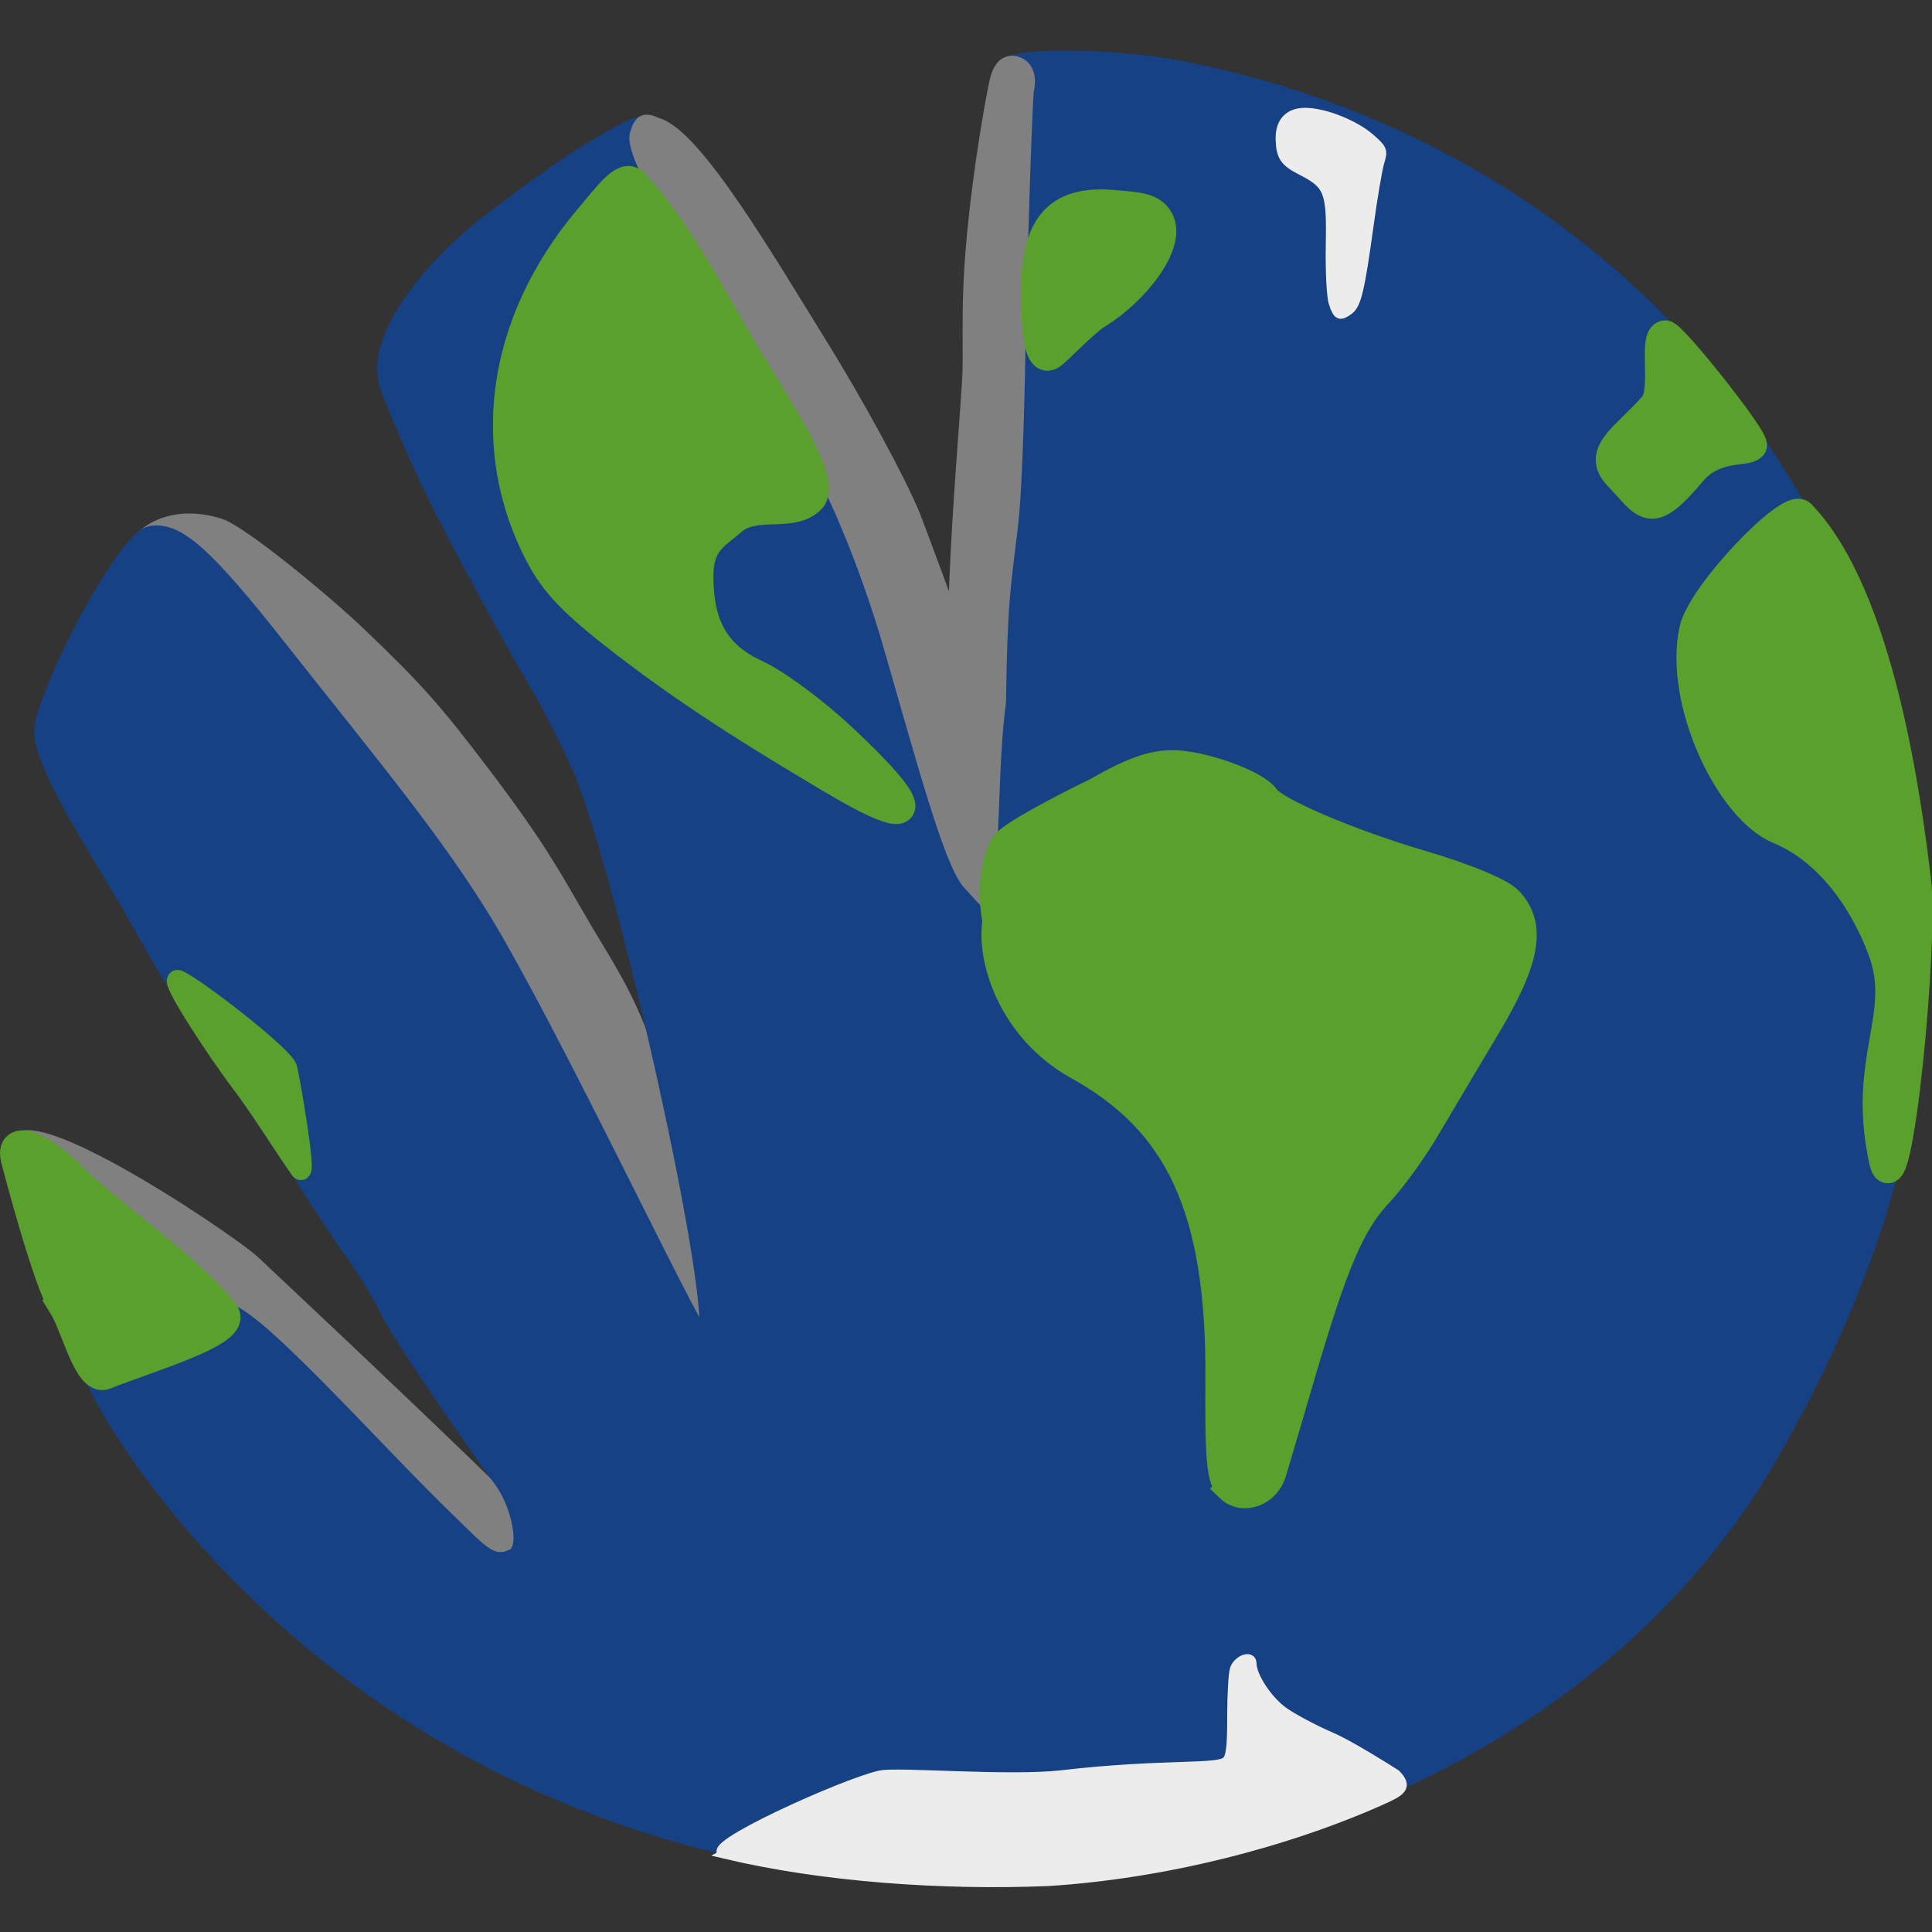 <?xml version="1.0" encoding="UTF-8" standalone="no"?>
<!-- Created with Inkscape (http://www.inkscape.org/) -->

<svg
   xmlns:dc="http://purl.org/dc/elements/1.1/"
   xmlns:cc="http://creativecommons.org/ns#"
   xmlns:rdf="http://www.w3.org/1999/02/22-rdf-syntax-ns#"
   xmlns:svg="http://www.w3.org/2000/svg"
   xmlns="http://www.w3.org/2000/svg"
   xmlns:sodipodi="http://sodipodi.sourceforge.net/DTD/sodipodi-0.dtd"
   xmlns:inkscape="http://www.inkscape.org/namespaces/inkscape"
   width="100"
   height="100"
   id="svg2"
   version="1.1"
   inkscape:version="0.48.4 r9939"
   sodipodi:docname="fatiando-logo-noborder.svg"
   inkscape:export-filename="fatiando-logo-noborder.png"
   inkscape:export-xdpi="150"
   inkscape:export-ydpi="150">
  <rect width="100%" height="100%" fill="#333333" stroke="none"/>
  <defs
     id="defs4" />
  <sodipodi:namedview
     id="base"
     pagecolor="#ffffff"
     bordercolor="#666666"
     borderopacity="1.0"
     inkscape:pageopacity="0"
     inkscape:pageshadow="2"
     inkscape:zoom="1.4"
     inkscape:cx="-49.422657"
     inkscape:cy="9.48889"
     inkscape:document-units="px"
     inkscape:current-layer="layer1"
     showgrid="false"
     inkscape:window-width="1366"
     inkscape:window-height="719"
     inkscape:window-x="0"
     inkscape:window-y="25"
     inkscape:window-maximized="1" />
  <g
     inkscape:label="Layer 1"
     inkscape:groupmode="layer"
     id="layer1"
     transform="translate(0,-952.362)">
    <g
       id="g3909"
       transform="matrix(0.669,0,0,0.669,-9.481,357.151)">
      <path
         sodipodi:nodetypes="ccscssc"
         inkscape:connector-curvature="0"
         id="path4034-9-5"
         d="m 15.373,979.757 c -2.259,-6.487 16.369,6.016 18.261,7.788 4.441,4.176 20.595,19.366 21.228,20.468 0.507,0.882 -0.697,2.656 -0.855,2.776 -0.158,0.12 -3.34,-2.017 -5.83,-4.324 -5.915,-5.481 -12.907,-13.724 -16.184,-16.602 -3.464,-3.041 -15.362,-7.474 -16.62,-10.106 z"
         style="color:#000000;fill:#808080;fill-opacity:1;fill-rule:nonzero;stroke:#808080;stroke-width:1.532;stroke-miterlimit:4;stroke-dasharray:none;marker:none;visibility:visible;display:inline;overflow:visible;enable-background:accumulate" />
      <path
         sodipodi:nodetypes="csscsscsascc"
         inkscape:connector-curvature="0"
         id="path4036-2-4"
         d="m 67.359,990.431 c -1.792,-1.572 -12.855,-25.705 -16.227,-31.811 -2.142,-3.879 -4.287,-6.591 -7.105,-10.372 -2.098,-2.816 -5.683,-5.887 -7.021,-7.765 -2.192,-3.237 -12.603,-6.091 -11.911,-8.597 0.17,-0.615 2.332,-2.457 5.965,-1.33 1.701,0.527 8.395,6.088 10.818,8.436 4.281,4.092 5.758,5.748 9.393,10.536 4.371,5.757 5.424,7.784 7.808,11.878 1.779,3.057 3.262,5.068 4.832,9.446 2.796,7.796 4.483,17.418 4.485,18.631 0.006,2.714 0.597,2.382 -1.038,0.947 z"
         style="color:#000000;fill:#808080;fill-opacity:1;fill-rule:nonzero;stroke:#808080;stroke-width:1.532;stroke-miterlimit:4;stroke-dasharray:none;marker:none;visibility:visible;display:inline;overflow:visible;enable-background:accumulate" />
      <path
         sodipodi:nodetypes="cccsscc"
         inkscape:connector-curvature="0"
         id="path4020-0-9"
         d="m 74.68,941.912 c -2.138,0 -4.746,-2.983 -5.385,-4.12 -0.645,-1.148 -0.194,-5.836 0.645,-7.401 0.926,-1.728 3.568,-1.665 5.695,-1.972 1.616,-0.233 3.015,-2.405 3.826,-0.861 1.066,2.031 5.554,22.162 5.554,23.183 -3.138,-2.563 -7.217,-8.676 -10.334,-8.829 z"
         style="color:#000000;fill:#164184;fill-opacity:1;fill-rule:nonzero;stroke:#164184;stroke-width:1.532;stroke-miterlimit:4;stroke-dasharray:none;marker:none;visibility:visible;display:inline;overflow:visible;enable-background:accumulate" />
      <path
         sodipodi:nodetypes="cscssssasssssssssssssscssssscsscsssssssssssscccssccsccc"
         inkscape:connector-curvature="0"
         id="path4018-4-5"
         d="m 31.328,1009.934 c -7.985,-8.608 -12.769,-17.539 -10.518,-19.477 1.35,-1.163 9.021,0.788 10.479,0.774 1.89,-0.482 11.697,10.772 17.666,16.49 2.135,2.046 3.203,3.492 5.051,2.523 1.397,-0.733 0.336,-4.531 -0.935,-6.168 -0.641,-0.825 -7.544,-10.579 -8.846,-13.248 -1.302,-2.669 -3.091,-4.86 -4.643,-7.285 -4.824,-7.537 -9.548,-13.669 -14.514,-22.585 -2.463,-4.423 -5.772,-9.332 -7.037,-12.746 -0.699,-1.884 -0.645,-2.3 0.721,-5.643 1.806,-4.419 5.692,-11.157 7.104,-11.408 1.982,-0.351 4.197,1.688 9.749,8.728 7.408,9.391 12.871,15.834 16.871,22.853 6.2,10.877 15.561,30.967 16.244,30.967 2.114,0 -5.721,-35.123 -9.224,-43.942 -0.781,-1.967 -2.533,-5.442 -3.892,-7.723 -1.36,-2.281 -4.353,-7.762 -6.653,-12.181 -2.299,-4.419 -4.421,-9.634 -4.673,-10.493 -1.198,-4.094 4.853,-10.174 7.914,-12.414 0.801,-0.586 2.661,-2.043 4.598,-3.404 1.831,-1.287 4.725,-3.141 6.473,-3.911 1.228,-0.541 3.824,-0.094 0.271,3.77 -3.926,5.458 -10.021,10.502 -10.021,19.676 0,8.408 1.395,8.075 5.206,12.206 4.265,4.623 22.586,12.361 26.819,15.135 10.96,7.181 2.926,-6.436 3.549,4.945 0.128,2.348 3.277,-2.53 4.31,-2.304 1.035,0.226 0.158,20.131 -0.111,18.01 -0.129,-3.34 0.937,0.269 5.137,2.613 6.227,3.476 11.469,11.564 10.824,23.021 -0.156,2.763 0.246,5.499 0.393,6.415 0.372,2.338 -1.532,0.567 0.653,0.567 3.027,0 1.901,2.153 4.482,-6.04 2.972,-9.433 3.427,-11.922 6.034,-15.586 1.187,-1.668 3.238,-4.432 4.225,-6.31 0.987,-1.878 2.439,-4.577 3.563,-6.166 3.546,-5.015 1.66,-4.524 -0.241,-8.261 -1.284,-2.524 -1.383,-2.839 -5.711,-3.702 -3.866,-0.771 -8.935,-3.834 -12.504,-6.138 -1.581,-1.021 -2.619,0.176 -3.811,-0.016 -2.703,-0.435 -3.715,-1.629 -5.737,-0.029 -2.96,2.343 -5.348,2.042 -6.9,2.418 -7.456,1.81 -3.352,-7.539 -2.912,-14.976 0.291,-4.911 2.311,-10.44 2.315,-12.454 0.003,-2.22 -1.303,-12.495 -0.793,-13.459 0.319,-2.414 -0.704,-4.963 0.418,-10.618 -0.171,-1.878 0.328,-6.337 0.195,-6.746 -0.126,-0.39 -1.052,-0.702 -0.291,-0.907 2.131,-0.573 8.081,-0.326 12.046,0.314 15.02,2.768 29.187,9.964 40.315,22.354 11.4,13.675 17.704,29.752 17.704,44.995 -2.8e-4,14.904 -5.098,28.778 -12.392,41.006 -11.852,19.443 -34.1,29.137 -53.966,30.982 -24.831,1.944 -48.394,-6.634 -65.005,-24.419 z"
         style="color:#000000;fill:#164184;fill-opacity:1;fill-rule:nonzero;stroke:#164184;stroke-width:1.534;stroke-miterlimit:4;stroke-dasharray:none;marker:none;visibility:visible;display:inline;overflow:visible;enable-background:accumulate" />
      <path
         sodipodi:nodetypes="sccss"
         inkscape:connector-curvature="0"
         id="path4032-0-0"
         d="m 32.778,973.433 c -1.533,-1.985 -5.7,-8.242 -4.81,-7.911 1.479,0.678 8.047,5.796 8.423,6.799 0.136,0.364 1.594,8.707 0.992,7.858 -1.19,-1.681 -3.235,-4.972 -4.605,-6.745 z"
         style="color:#000000;fill:#5aa02c;fill-opacity:1;fill-rule:nonzero;stroke:#5aa02c;stroke-width:1.532;stroke-miterlimit:4;stroke-dasharray:none;marker:none;visibility:visible;display:inline;overflow:visible;enable-background:accumulate" />
      <path
         sodipodi:nodetypes="cssssssscccc"
         inkscape:connector-curvature="0"
         id="path4038-9-5"
         d="m 83.003,938.684 c -3.778,-12.335 -7.798,-17.473 -9.119,-19.714 -0.987,-1.675 -3.298,-5.434 -5.289,-8.617 -0.813,-1.3 -5.523,-9.11 -4.912,-10.255 0,0 0.139,-0.619 0.391,-0.734 0.247,-0.112 0.793,0.186 0.793,0.186 2.893,0.679 8.809,10.851 12.609,16.961 2.719,4.372 6.092,10.562 7.154,13.196 0.397,0.984 2.425,6.514 2.917,7.836 0.675,11.273 1.708,19.611 1.847,20.409 -1.478,-1.601 -3.572,-9.57 -6.391,-19.269 z"
         style="color:#000000;fill:#808080;fill-opacity:1;fill-rule:nonzero;stroke:#808080;stroke-width:1.532;stroke-miterlimit:4;stroke-dasharray:none;marker:none;visibility:visible;display:inline;overflow:visible;enable-background:accumulate" />
      <path
         sodipodi:nodetypes="cssssssscc"
         inkscape:connector-curvature="0"
         id="path4040-6-8"
         d="m 89.104,953.479 c -1.89,-10.997 -0.186,-26.696 0.277,-34.681 0.073,-1.263 -0.041,-4.009 0.085,-7.071 0.263,-6.372 1.768,-14.858 2.081,-15.942 0.313,-1.081 0.865,-1.107 1.28,-0.947 0.497,0.192 0.819,0.772 0.596,1.735 -0.14,0.606 -0.591,15.178 -0.674,20.522 -0.087,5.549 -0.318,11.125 -0.539,13 -0.617,5.236 -0.846,6.027 -0.957,13.919 -0.921,6.497 -0.235,21.559 -2.149,9.465 z"
         style="color:#000000;fill:#808080;fill-opacity:1;fill-rule:nonzero;stroke:#808080;stroke-width:1.507;marker:none;visibility:visible;display:inline;overflow:visible;enable-background:accumulate" />
      <path
         inkscape:connector-curvature="0"
         id="path4062-1-1"
         d="m 117.355,913.132 c -0.165,-0.5 -0.264,-2.466 -0.226,-4.491 0.077,-4.156 -0.128,-4.677 -2.272,-5.772 -1.294,-0.661 -1.578,-1.084 -1.608,-2.397 -0.03,-1.314 0.649,-2.044 1.901,-2.044 1.473,0 3.818,0.928 5.024,1.988 0.957,0.841 0.992,0.932 0.717,1.842 -0.159,0.527 -0.528,2.693 -0.819,4.815 -0.684,4.988 -0.961,6.172 -1.544,6.598 -0.7,0.512 -0.847,0.444 -1.171,-0.54 z"
         style="color:#000000;fill:#ececec;fill-opacity:1;fill-rule:nonzero;stroke:#ececec;stroke-width:0.766;stroke-opacity:1;marker:none;visibility:visible;display:inline;overflow:visible;enable-background:accumulate" />
      <path
         sodipodi:nodetypes="ccccscscccccc"
         inkscape:connector-curvature="0"
         id="path4064-9-9"
         d="m 70.268,1033.129 c -2.214,-0.3 9.329,-5.506 12.028,-6.067 1.369,-0.284 9.96,0.454 14.007,-0.015 7.939,-0.918 12.116,-0.412 12.78,-1.08 0.327,-0.328 0.419,-1.099 0.419,-3.487 0,-1.686 0.097,-3.329 0.214,-3.651 0.265,-0.725 1.29,-1.068 1.29,-0.432 0,0.985 1.193,2.822 2.414,3.718 0.704,0.516 2.419,1.43 3.812,2.03 1.393,0.6 4.51,2.567 4.916,2.833 1.012,0.999 0.325,1.342 -1.047,1.966 -7.495,3.351 -16.942,5.737 -25.833,6.297 -8.181,0.332 -17.375,-0.303 -25.002,-2.111 z"
         style="color:#000000;fill:#ececec;fill-opacity:1;fill-rule:nonzero;stroke:#ececec;stroke-width:0.766;stroke-opacity:1;marker:none;visibility:visible;display:inline;overflow:visible;enable-background:accumulate" />
      <path
         sodipodi:nodetypes="csccsccssscscscc"
         inkscape:connector-curvature="0"
         id="path3248-6-5"
         d="m 109.363,1004.801 c -0.68,-0.648 -0.829,-2.224 -0.78,-8.271 0.11,-13.496 -3.231,-20.113 -10.958,-24.408 -5.191,-2.886 -6.765,-8.359 -6.289,-11.138 -0.569,-3.018 0.18,-5.271 0.645,-5.923 0.495,-0.694 4.182,-2.654 7.034,-4.039 2.711,-1.559 4.321,-2.141 5.902,-2.132 2.243,0.012 6.435,1.528 7.113,2.572 0.682,1.05 6.503,3.535 12.207,5.21 3.243,0.953 5.995,2.093 6.609,2.739 1.831,1.926 1.365,4.513 -1.752,9.726 -1.542,2.579 -3.634,6.099 -4.648,7.822 -1.014,1.723 -2.648,3.98 -3.632,5.016 -2.161,2.277 -3.486,5.369 -6.044,14.105 -1.068,3.649 -2.071,7.049 -2.227,7.555 -0.456,1.474 -2.19,2.11 -3.181,1.167 z"
         style="color:#000000;fill:#5aa02c;fill-opacity:1;fill-rule:nonzero;stroke:#5aa02c;stroke-width:2.301;stroke-miterlimit:4;stroke-dasharray:none;marker:none;visibility:visible;display:inline;overflow:visible;enable-background:accumulate" />
      <path
         sodipodi:nodetypes="ssssscscssss"
         inkscape:connector-curvature="0"
         id="path4022-9-7"
         d="m 78.364,949.866 c -4.188,-2.506 -9.934,-5.895 -15.942,-10.535 -3.863,-2.983 -5.303,-4.477 -6.481,-6.724 -4.18,-7.972 -3.194,-17.702 3.814,-26.004 1.483,-1.757 2.716,-3.466 3.415,-2.735 3.145,3.291 5.655,8.151 8.161,12.416 2.608,4.454 6.939,10.662 5.552,12.03 -1.503,1.482 -4.285,0.117 -6.076,1.656 -1.254,1.122 -2.591,1.606 -2.59,4.333 0.001,3.903 1.344,6.179 4.49,7.61 1.408,0.64 4.336,2.782 6.484,4.783 6.153,5.732 6.535,7.575 -0.826,3.17 z"
         style="color:#000000;fill:#5aa02c;fill-opacity:1;fill-rule:nonzero;stroke:#5aa02c;stroke-width:2.301;stroke-miterlimit:4;stroke-dasharray:none;marker:none;visibility:visible;display:inline;overflow:visible;enable-background:accumulate" />
      <path
         sodipodi:nodetypes="sszsss"
         inkscape:connector-curvature="0"
         id="path4024-9-0"
         d="m 19.045,990.686 c -1.16,-1.859 -3.338,-10.055 -3.65,-11.282 -0.529,-2.081 2.067,-0.967 4.47,1.496 2.404,2.462 9.272,7.187 11.663,10.431 1.033,1.402 -5.914,3.391 -9.232,4.728 -1.292,0.521 -2.26,-3.784 -3.252,-5.372 z"
         style="color:#000000;fill:#5aa02c;fill-opacity:1;fill-rule:nonzero;stroke:#5aa02c;stroke-width:2.301;stroke-miterlimit:4;stroke-dasharray:none;marker:none;visibility:visible;display:inline;overflow:visible;enable-background:accumulate" />
      <path
         sodipodi:nodetypes="scssss"
         inkscape:connector-curvature="0"
         id="path4026-8-1"
         d="m 139.374,926.491 c -1.704,-1.776 0.613,-2.946 2.74,-5.373 1.029,-1.173 -0.05,-5.306 0.877,-5.478 0.51,-0.094 7.071,8.169 6.728,8.549 -0.478,0.528 -2.914,-0.084 -4.66,1.994 -3.284,3.909 -3.467,2.619 -5.685,0.308 z"
         style="color:#000000;fill:#5aa02c;fill-opacity:1;fill-rule:nonzero;stroke:#5aa02c;stroke-width:2.301;stroke-miterlimit:4;stroke-dasharray:none;marker:none;visibility:visible;display:inline;overflow:visible;enable-background:accumulate" />
      <path
         sodipodi:nodetypes="ssssss"
         inkscape:connector-curvature="0"
         id="path4028-1-3"
         d="m 94.345,913.899 c -0.292,-6.113 1.078,-8.763 5.927,-8.35 1.995,0.17 3.019,0.205 3.561,1.193 0.983,1.793 -1.836,5.436 -4.763,7.235 -1.064,0.654 -3.172,2.927 -3.615,3.187 -0.873,0.515 -1.037,-1.748 -1.11,-3.266 z"
         style="color:#000000;fill:#5aa02c;fill-opacity:1;fill-rule:nonzero;stroke:#5aa02c;stroke-width:2.301;stroke-miterlimit:4;stroke-dasharray:none;marker:none;visibility:visible;display:inline;overflow:visible;enable-background:accumulate" />
      <path
         sodipodi:nodetypes="sscsacs"
         inkscape:connector-curvature="0"
         id="path4030-9-3"
         d="m 145.243,938.437 c 0.607,-2.774 7.397,-9.812 8.258,-8.92 6.11,6.329 8.207,22.273 8.921,28.306 0.626,4.505 -1.498,26.286 -2.506,21.631 -1.699,-7.844 1.81,-11.177 -0.084,-16.253 -1.433,-3.841 -4.131,-7.731 -8.006,-9.335 -3.875,-1.604 -7.772,-9.99 -6.582,-15.43 z"
         style="color:#000000;fill:#5aa02c;fill-opacity:1;fill-rule:nonzero;stroke:#5aa02c;stroke-width:2.301;stroke-miterlimit:4;stroke-dasharray:none;marker:none;visibility:visible;display:inline;overflow:visible;enable-background:accumulate" />
    </g>
  </g>
</svg>
